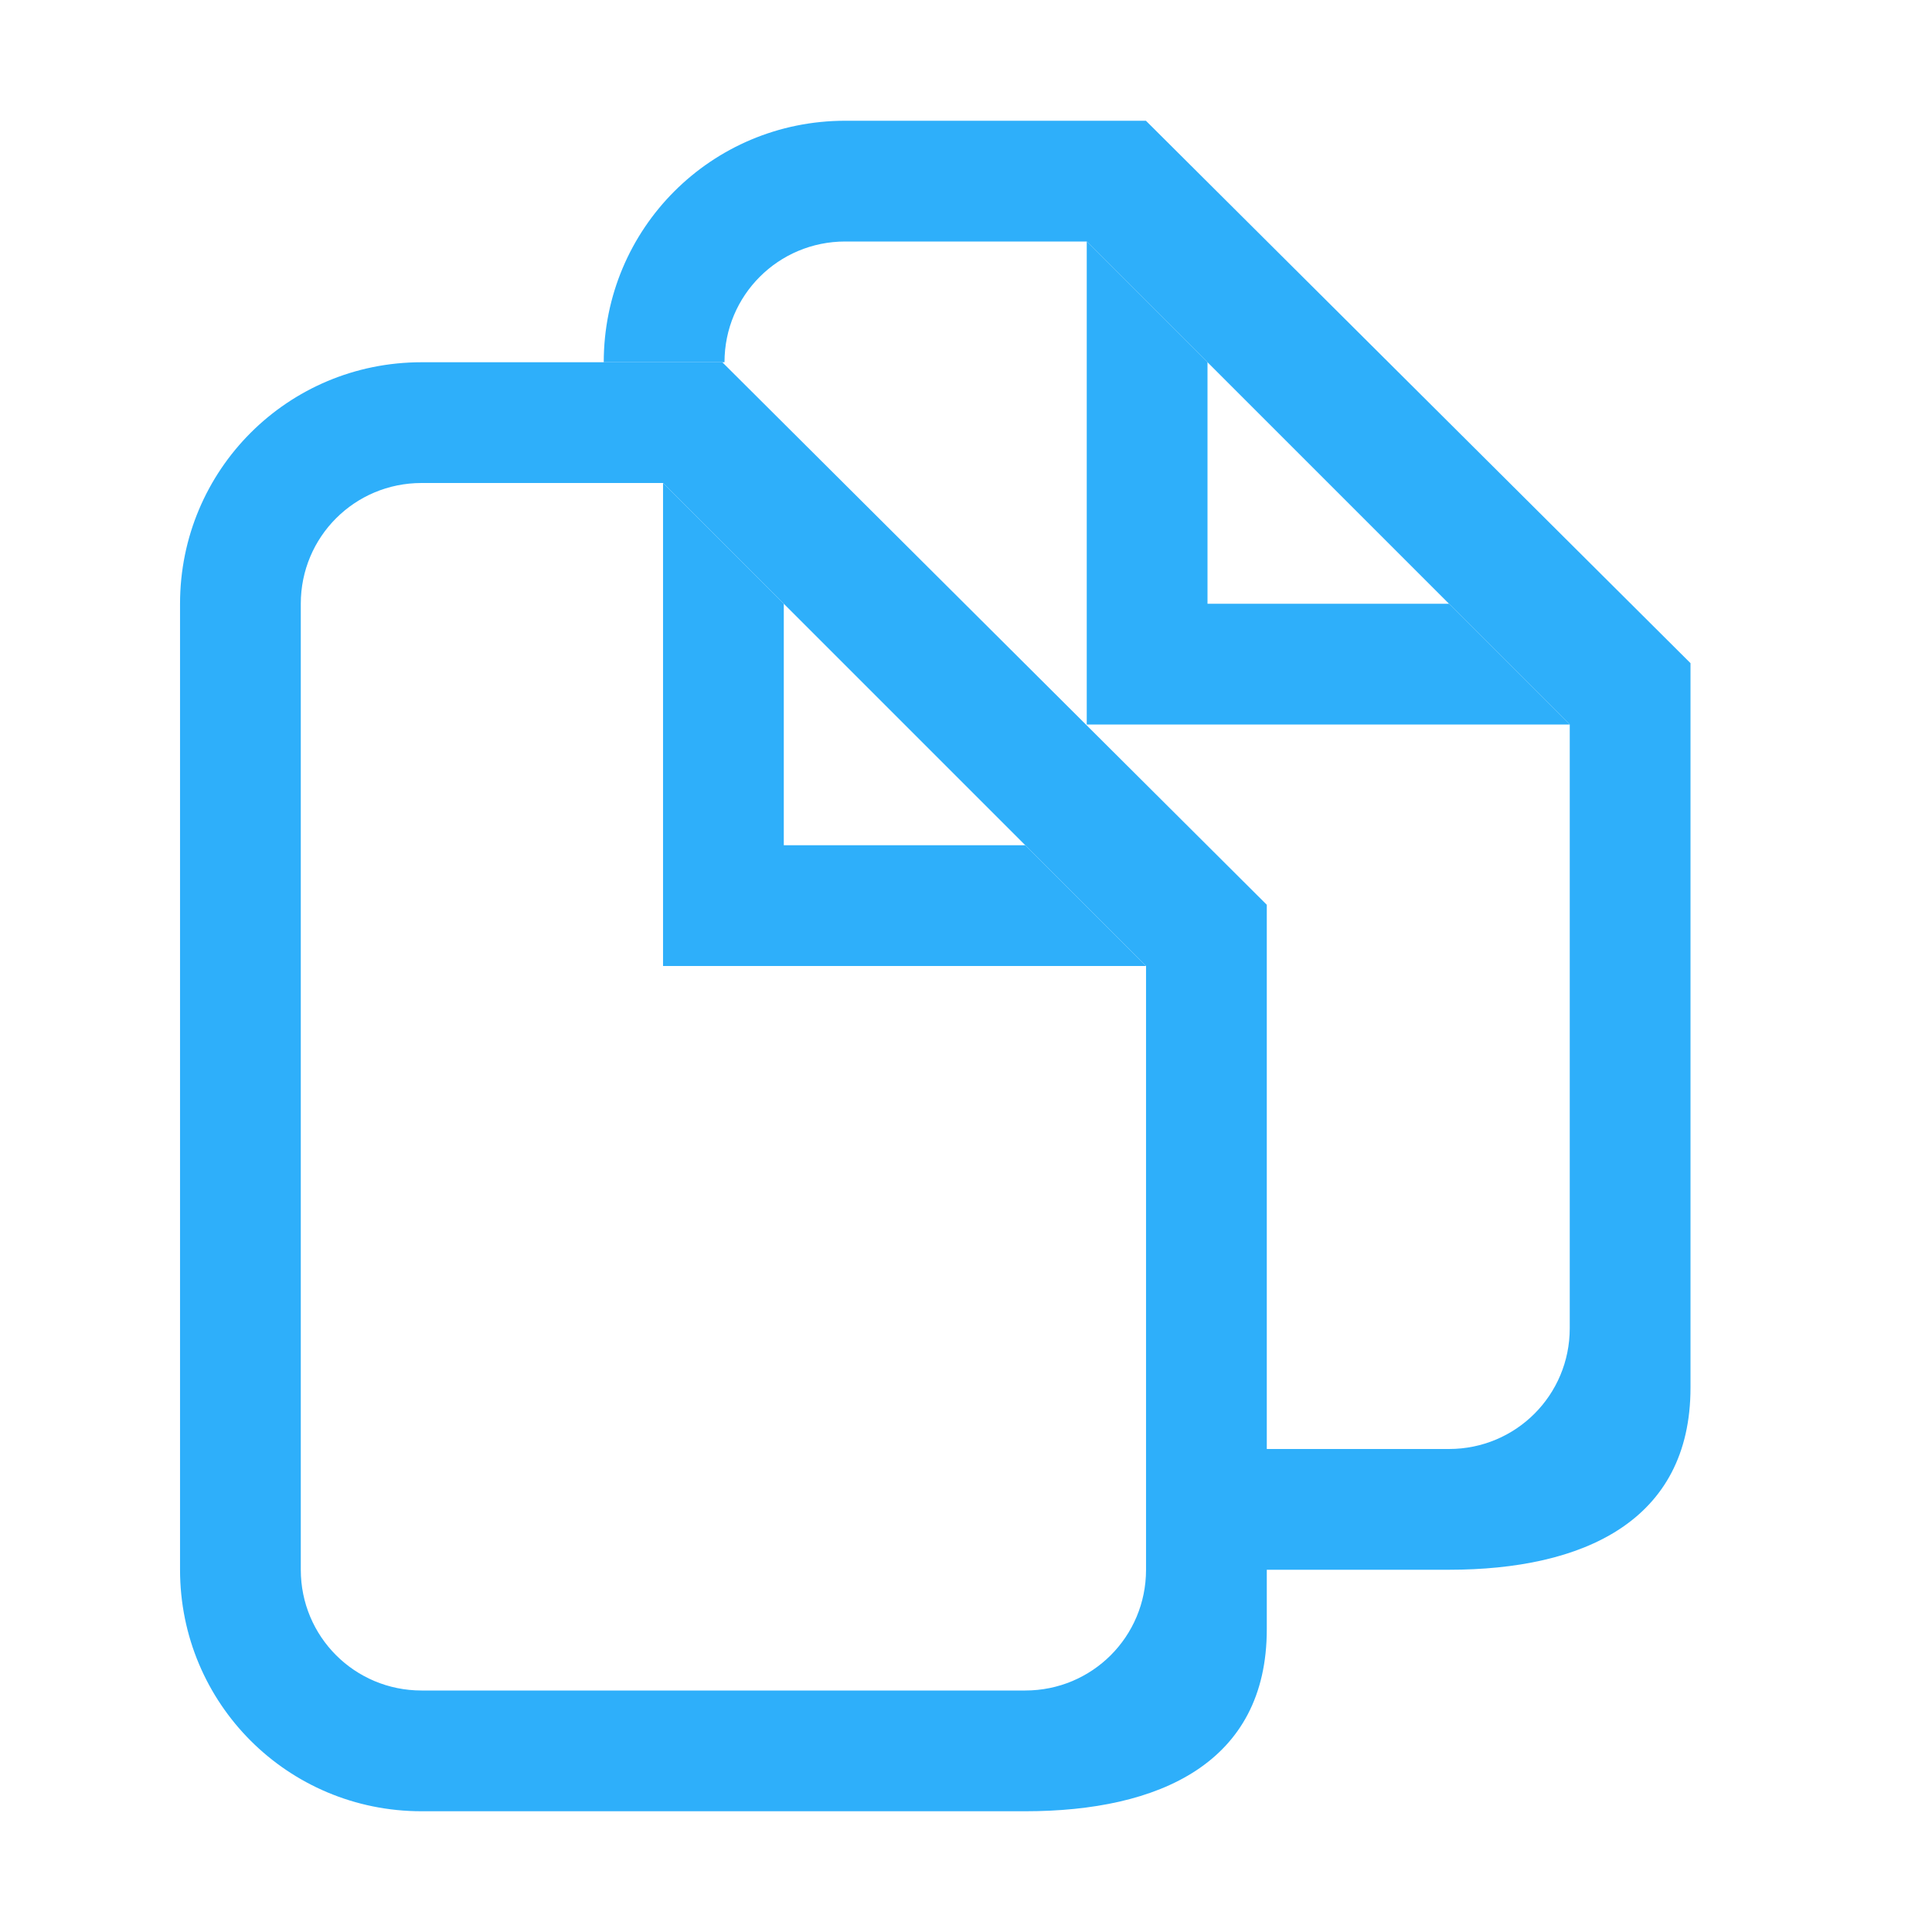 <?xml version="1.0" encoding="UTF-8" standalone="no"?>
<!-- Created with Inkscape (http://www.inkscape.org/) -->

<svg
   xmlns:dc="http://purl.org/dc/elements/1.1/"
   xmlns:cc="http://creativecommons.org/ns#"
   xmlns:rdf="http://www.w3.org/1999/02/22-rdf-syntax-ns#"
   xmlns:svg="http://www.w3.org/2000/svg"
   xmlns="http://www.w3.org/2000/svg"
   xmlns:sodipodi="http://sodipodi.sourceforge.net/DTD/sodipodi-0.dtd"
   xmlns:inkscape="http://www.inkscape.org/namespaces/inkscape"
   id="svg7384"
   sodipodi:docname="folder-txt.svg"
   version="1.1"
   inkscape:version="0.92.5 (2060ec1f9f, 2020-04-08)"
   height="16"
   width="16">
  <sodipodi:namedview
     inkscape:cy="11.091894"
     pagecolor="#ffffff"
     borderopacity="1"
     showborder="true"
     inkscape:bbox-paths="false"
     guidetolerance="10"
     inkscape:window-width="1920"
     showguides="true"
     inkscape:object-nodes="true"
     inkscape:snap-bbox="true"
     inkscape:pageshadow="2"
     inkscape:guide-bbox="true"
     inkscape:snap-nodes="true"
     bordercolor="#666666"
     objecttolerance="10"
     id="namedview88"
     showgrid="true"
     inkscape:window-maximized="1"
     inkscape:window-x="0"
     inkscape:snap-global="true"
     inkscape:window-y="29"
     gridtolerance="10"
     inkscape:window-height="1023"
     inkscape:snap-to-guides="true"
     inkscape:current-layer="layer13"
     inkscape:zoom="4"
     inkscape:cx="-36.735317"
     inkscape:snap-grids="true"
     inkscape:pageopacity="1">
    <inkscape:grid
       spacingx="1"
       spacingy="1"
       id="grid4866"
       empspacing="2"
       enabled="true"
       type="xygrid"
       snapvisiblegridlinesonly="true"
       visible="true"
       originx="0"
       originy="0" />
    <inkscape:grid
       type="xygrid"
       id="grid823" />
    <sodipodi:guide
       position="5.491,13"
       orientation="1,0"
       id="guide885"
       inkscape:locked="false" />
    <sodipodi:guide
       position="10,8.507"
       orientation="0,1"
       id="guide887"
       inkscape:locked="false" />
  </sodipodi:namedview>
  <title
     id="title9167">Gnome Symbolic Icon Theme</title>
  <defs
     id="defs7386" />
  <g
     inkscape:label="status"
     transform="translate(-442,-176)"
     inkscape:groupmode="layer"
     id="layer9"
     style="display:inline" />
  <g
     inkscape:label="devices"
     transform="translate(-442,-176)"
     inkscape:groupmode="layer"
     id="layer10" />
  <g
     inkscape:label="apps"
     transform="translate(-442,-176)"
     inkscape:groupmode="layer"
     id="layer11" />
  <g
     inkscape:label="actions"
     transform="translate(-442,-176)"
     inkscape:groupmode="layer"
     id="layer12" />
  <g
     inkscape:label="places"
     transform="translate(-442,-176)"
     inkscape:groupmode="layer"
     id="layer13">
    <path
       style="opacity:1;fill:#2eaffa;fill-opacity:1;stroke:none;stroke-width:0.1;stroke-linecap:round;stroke-linejoin:round;stroke-miterlimit:4;stroke-dasharray:none;stroke-opacity:0.168"
       d="m 445.491,179 c -1.108,0 -2,0.892 -2,2 v 8 c 0,1.108 0.892,2 2,2 h 5 c 1.108,0 2,-0.399 2,-1.507 v -6 L 447.982,179 Z m 0,1 h 2 l 4,4 v 5 c 0,0.554 -0.446,1 -1,1 h -5 c -0.554,0 -1,-0.446 -1,-1 v -8 c 0,-0.554 0.446,-1 1,-1 z"
       id="rect878"
       inkscape:connector-curvature="0"
       sodipodi:nodetypes="ssssssccssccssssss" />
    <path
       style="fill:#2eaffa;fill-opacity:1;stroke:none;stroke-width:1px;stroke-linecap:butt;stroke-linejoin:miter;stroke-opacity:1"
       d="m 448.491,181 v 2 h 2 l 1,1 h -4 v -4 z"
       id="path889"
       inkscape:connector-curvature="0"
       sodipodi:nodetypes="ccccccc" />
    <path
       style="opacity:1;fill:#2eaffa;fill-opacity:1;stroke:none;stroke-width:0.1;stroke-linecap:round;stroke-linejoin:round;stroke-miterlimit:4;stroke-dasharray:none;stroke-opacity:0.168"
       d="M 7 1 C 5.892 1 5 1.892 5 3 L 6 3 C 6 2.446 6.446 2 7 2 L 9 2 L 13 6 L 13 11 C 13 11.554 12.554 12 12 12 L 10 12 L 10 13 L 12 13 C 13.108 13 14 12.6 14 11.492 L 14 5.492 L 9.49 1 L 7 1 z "
       transform="translate(442,176)"
       id="path891" />
    <path
       sodipodi:nodetypes="ccccccc"
       inkscape:connector-curvature="0"
       id="path893"
       d="m 452,179 v 2 h 2 l 1,1 h -4 v -4 z"
       style="fill:#2eaffa;fill-opacity:1;stroke:none;stroke-width:1px;stroke-linecap:butt;stroke-linejoin:miter;stroke-opacity:1" />
  </g>
  <g
     inkscape:label="mimetypes"
     transform="translate(-442,-176)"
     inkscape:groupmode="layer"
     id="layer14" />
  <g
     inkscape:label="emblems"
     transform="translate(-442,-176)"
     inkscape:groupmode="layer"
     id="layer15"
     style="display:inline" />
</svg>

